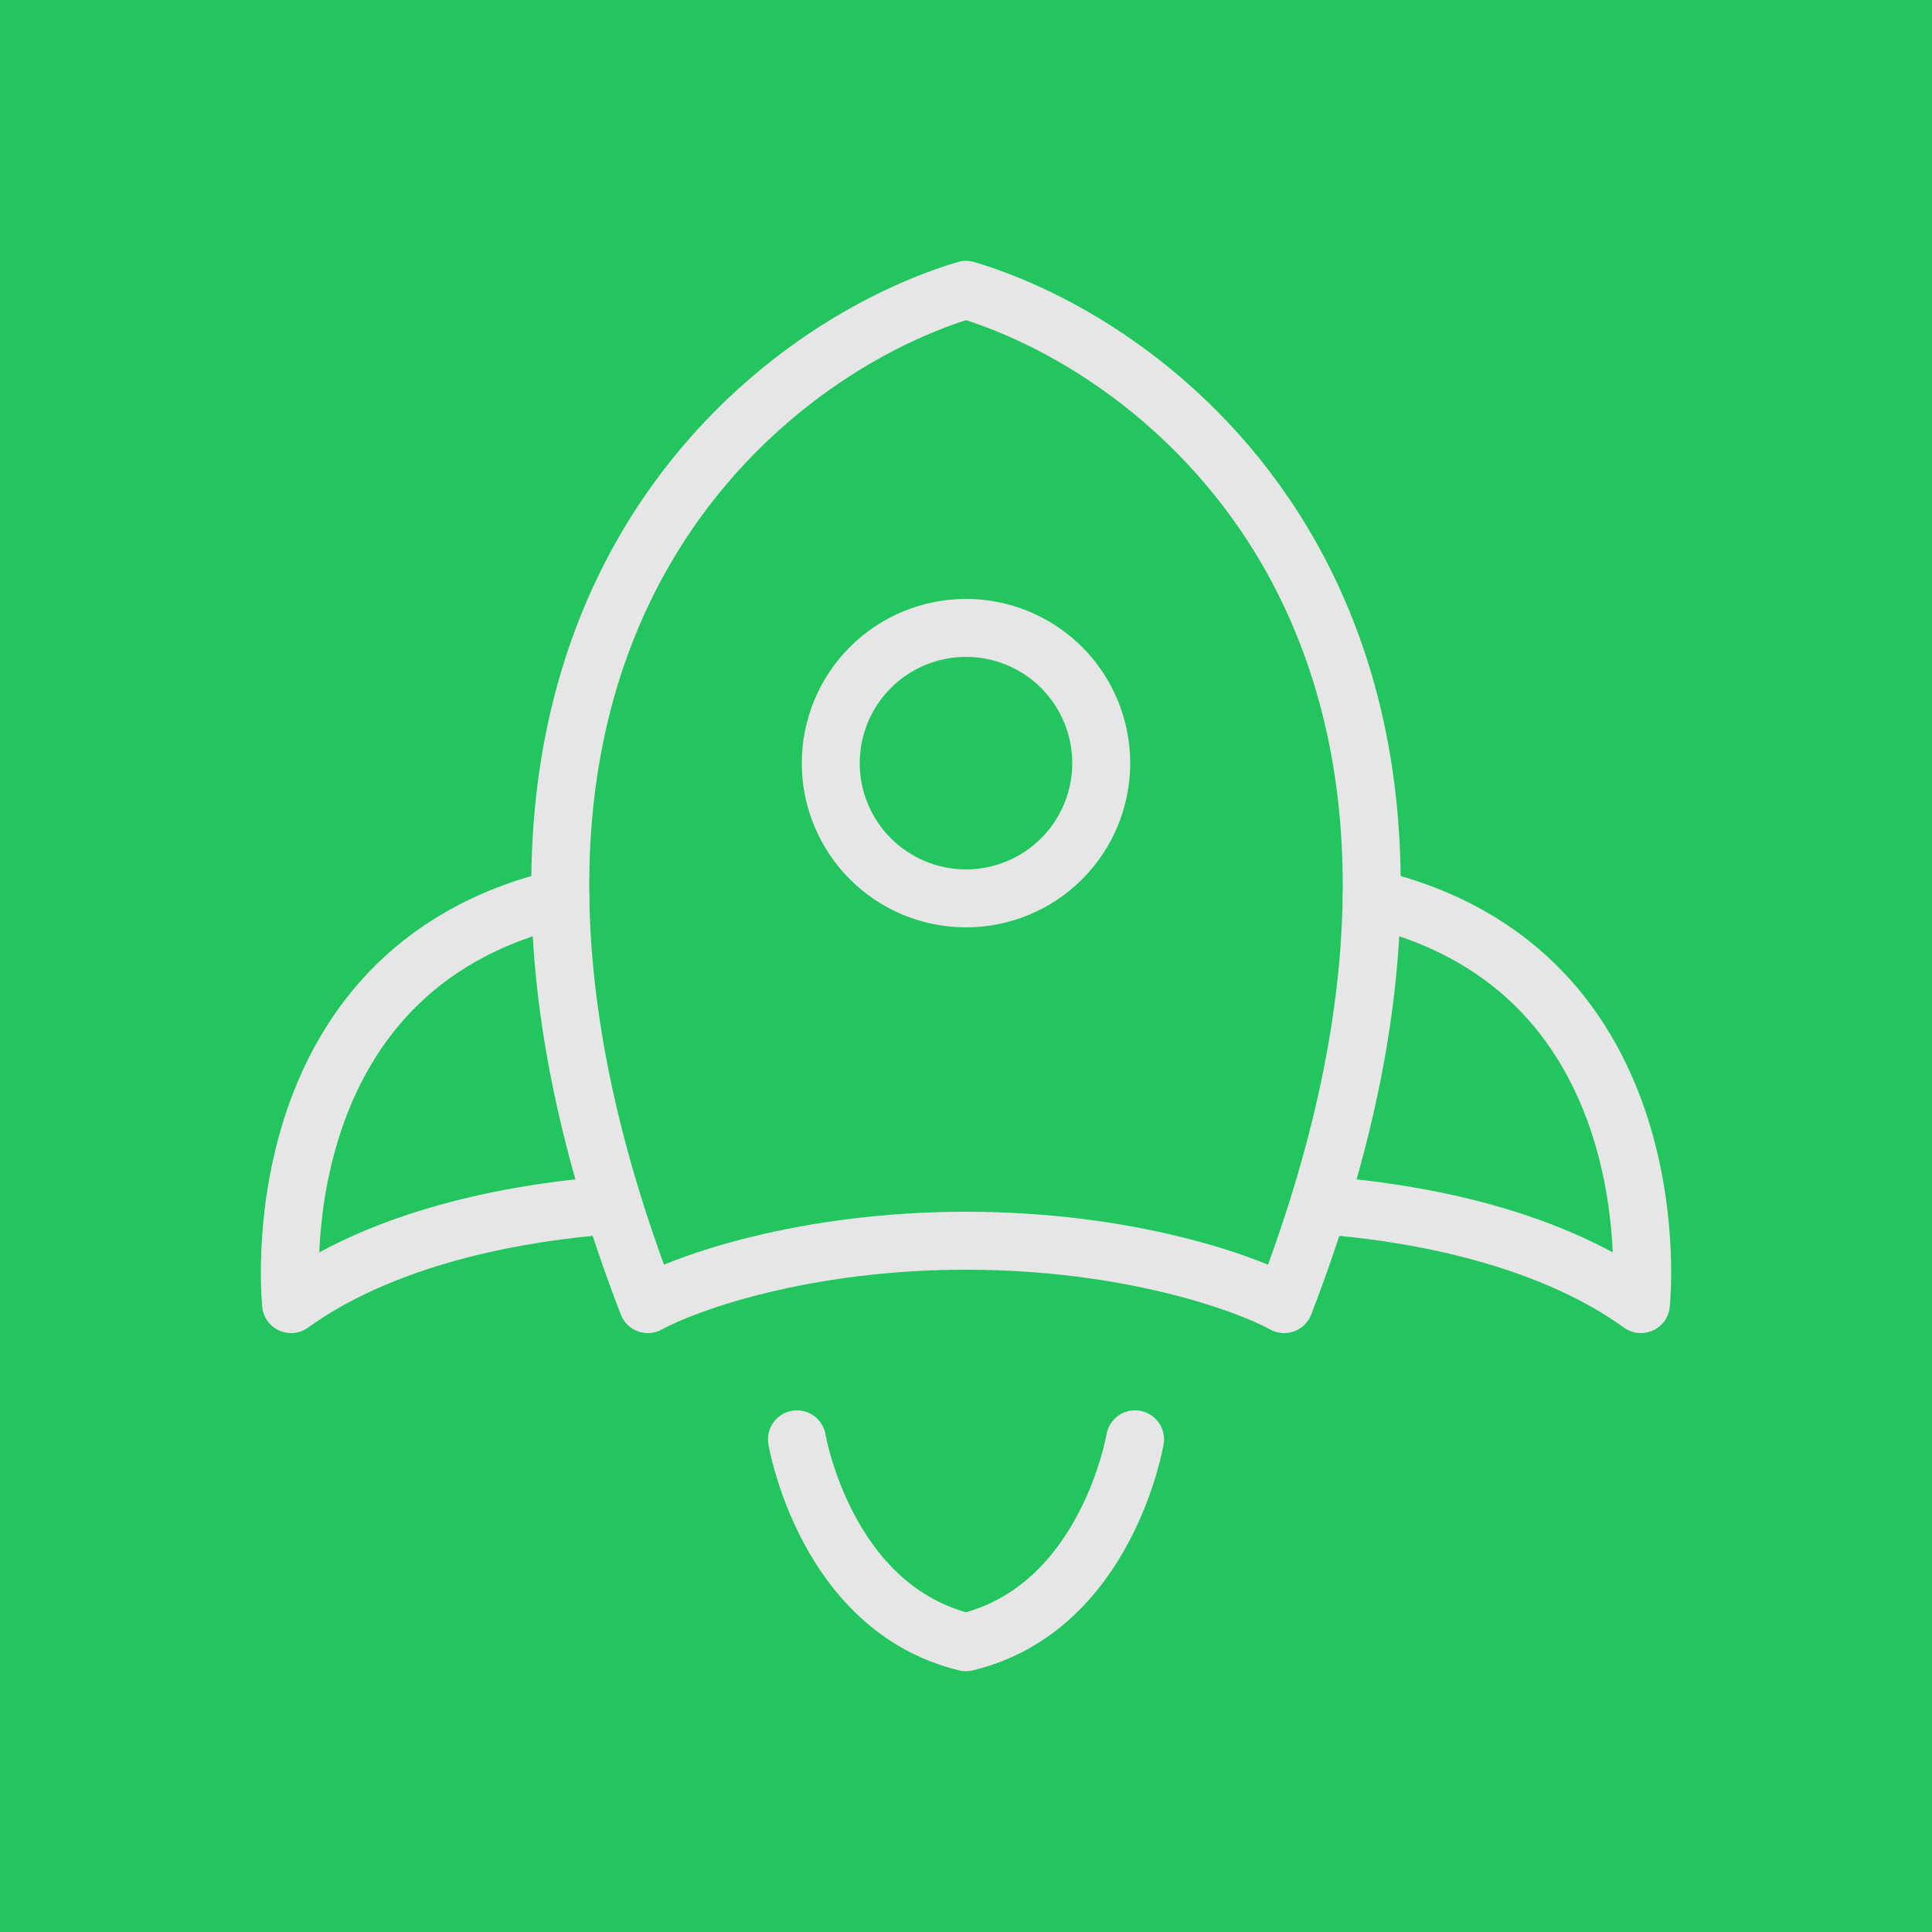 <svg width="50" height="50" viewBox="0 0 50 50" fill="none" xmlns="http://www.w3.org/2000/svg">
<rect width="50" height="50" fill="#22C55E"/>
<path d="M16.766 33.75C10.178 16.688 19.51 9.142 25 7.5C30.49 9.142 39.822 16.688 33.234 33.75C32.24 33.204 29.2 32.11 25 32.11C20.8 32.11 17.76 33.204 16.766 33.75Z" stroke="#E6E6E6" stroke-width="1.5" stroke-linecap="round" stroke-linejoin="round"/>
<path d="M34.625 31.227C37.148 31.459 40.239 32.144 42.467 33.75C42.467 33.75 43.382 25.112 35.5 23.25M15.375 31.227C12.851 31.459 9.761 32.144 7.533 33.75C7.533 33.75 6.618 25.112 14.5 23.25M20.625 37.25C20.625 37.25 21.355 41.625 25 42.5C28.645 41.625 29.375 37.25 29.375 37.25M28.5 19.75C28.5 18.822 28.131 17.931 27.475 17.275C26.819 16.619 25.928 16.25 25 16.25C24.072 16.25 23.181 16.619 22.525 17.275C21.869 17.931 21.5 18.822 21.5 19.75C21.5 20.678 21.869 21.569 22.525 22.225C23.181 22.881 24.072 23.25 25 23.25C25.928 23.25 26.819 22.881 27.475 22.225C28.131 21.569 28.5 20.678 28.5 19.75Z" stroke="#E6E6E6" stroke-width="1.5" stroke-linecap="round" stroke-linejoin="round"/>
</svg>
